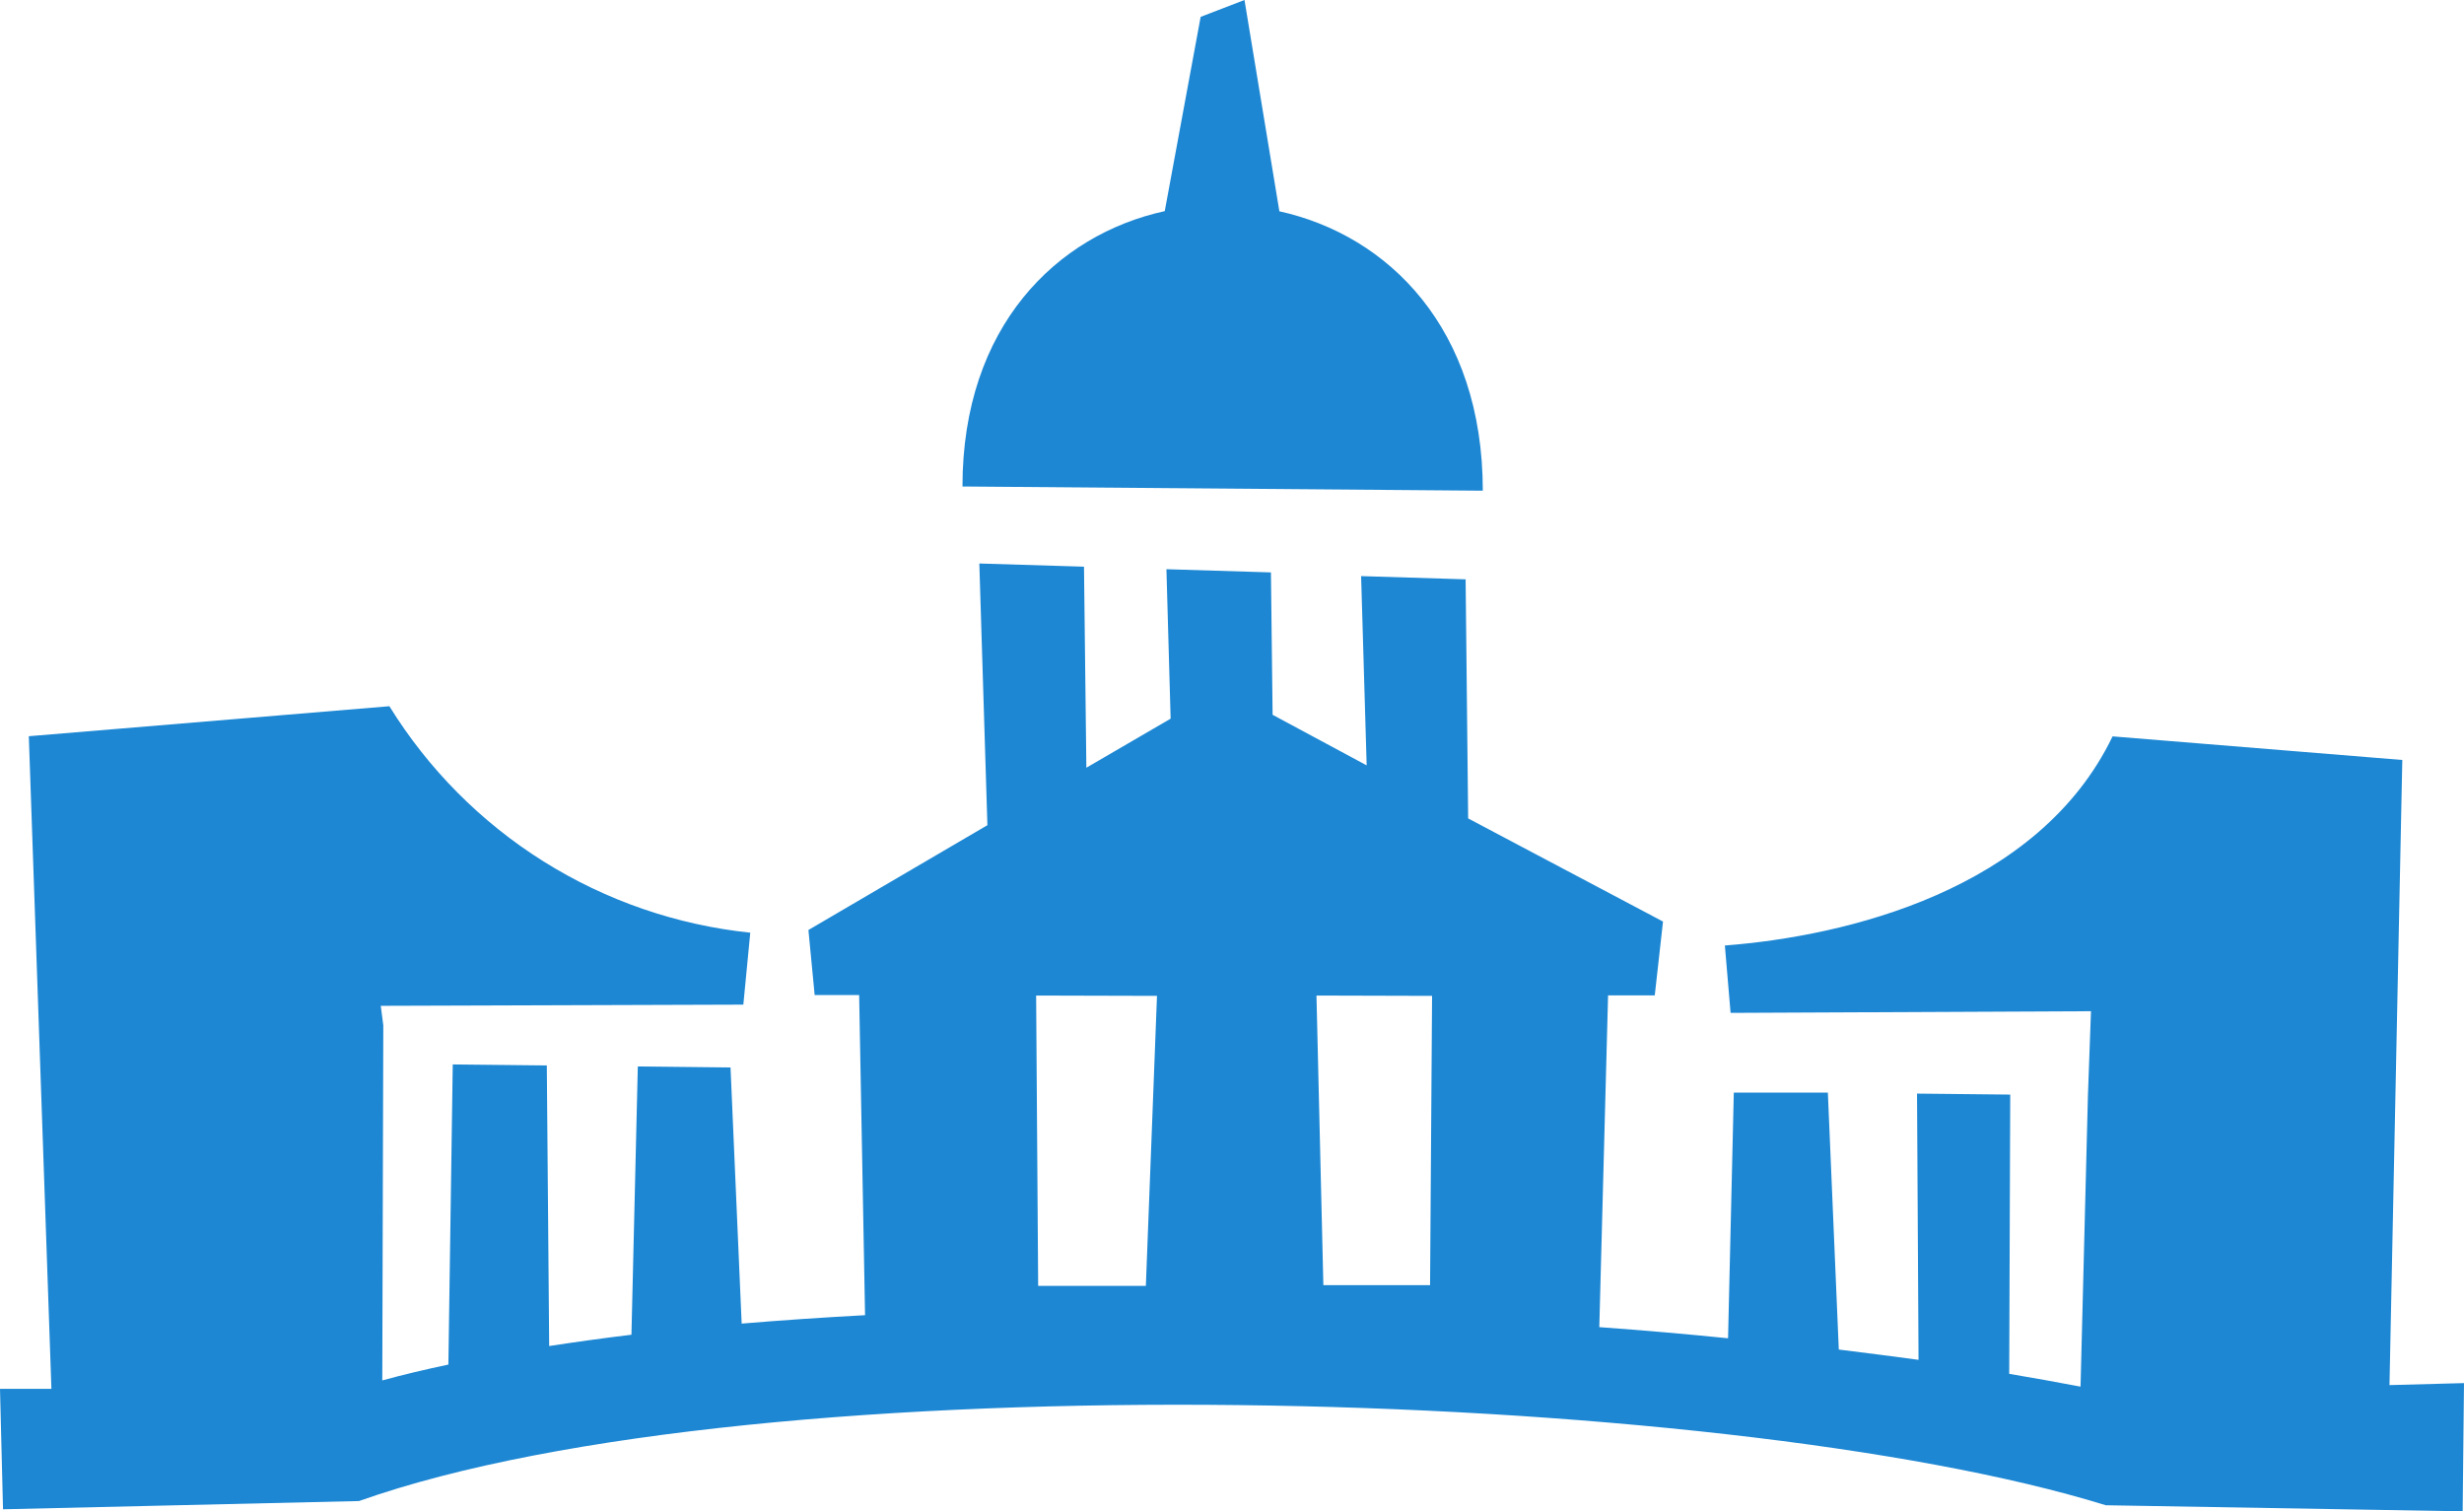 <svg width="75" height="46" viewBox="0 0 75 46" fill="none" xmlns="http://www.w3.org/2000/svg">
<path fill-rule="evenodd" clip-rule="evenodd" d="M74.959 46L64.097 45.815C52.348 42.179 23.129 41.364 10.928 45.687L0.092 45.938L0 42.271H1.565L0.877 22.408L11.852 21.495C13.034 23.407 14.638 25.023 16.543 26.218C18.447 27.413 20.6 28.155 22.837 28.388L22.626 30.578L11.59 30.614L11.667 31.209L11.636 42.015C12.273 41.841 12.945 41.682 13.648 41.533L13.781 32.398L16.644 32.429L16.716 40.969C17.521 40.846 18.358 40.728 19.22 40.625L19.414 32.46L22.236 32.491L22.575 40.286C23.796 40.184 25.048 40.099 26.331 40.03L26.151 30.285H24.797L24.607 28.306L30.055 25.116L29.809 17.151L32.995 17.248L33.067 23.367L35.632 21.874L35.504 17.325L38.685 17.422L38.736 21.756L41.599 23.295L41.43 17.535L44.611 17.633L44.688 24.91L50.619 28.049L50.368 30.296H48.947L48.68 40.394C50.014 40.49 51.32 40.603 52.599 40.733L52.774 33.255H55.637L55.97 41.076C56.796 41.179 57.612 41.282 58.397 41.389L58.351 33.286L61.188 33.316L61.157 41.815C61.912 41.943 62.63 42.071 63.328 42.205L63.553 33.342L63.646 30.778L52.676 30.829L52.502 28.778C56.191 28.495 62.05 27.095 64.303 22.413L73.122 23.131L72.732 42.158L75 42.097L74.959 46ZM31.538 30.301L31.6 39.138H34.878L35.217 30.311L31.538 30.301ZM40.071 30.301L40.281 39.117H43.529L43.59 30.311L40.071 30.301ZM35.453 6.426L36.546 0.513L37.88 0L38.942 6.431C42.251 7.16 45.134 9.991 45.134 14.935L29.296 14.807C29.296 9.934 32.169 7.144 35.453 6.426Z" fill="#1D87D3"/>
</svg>
